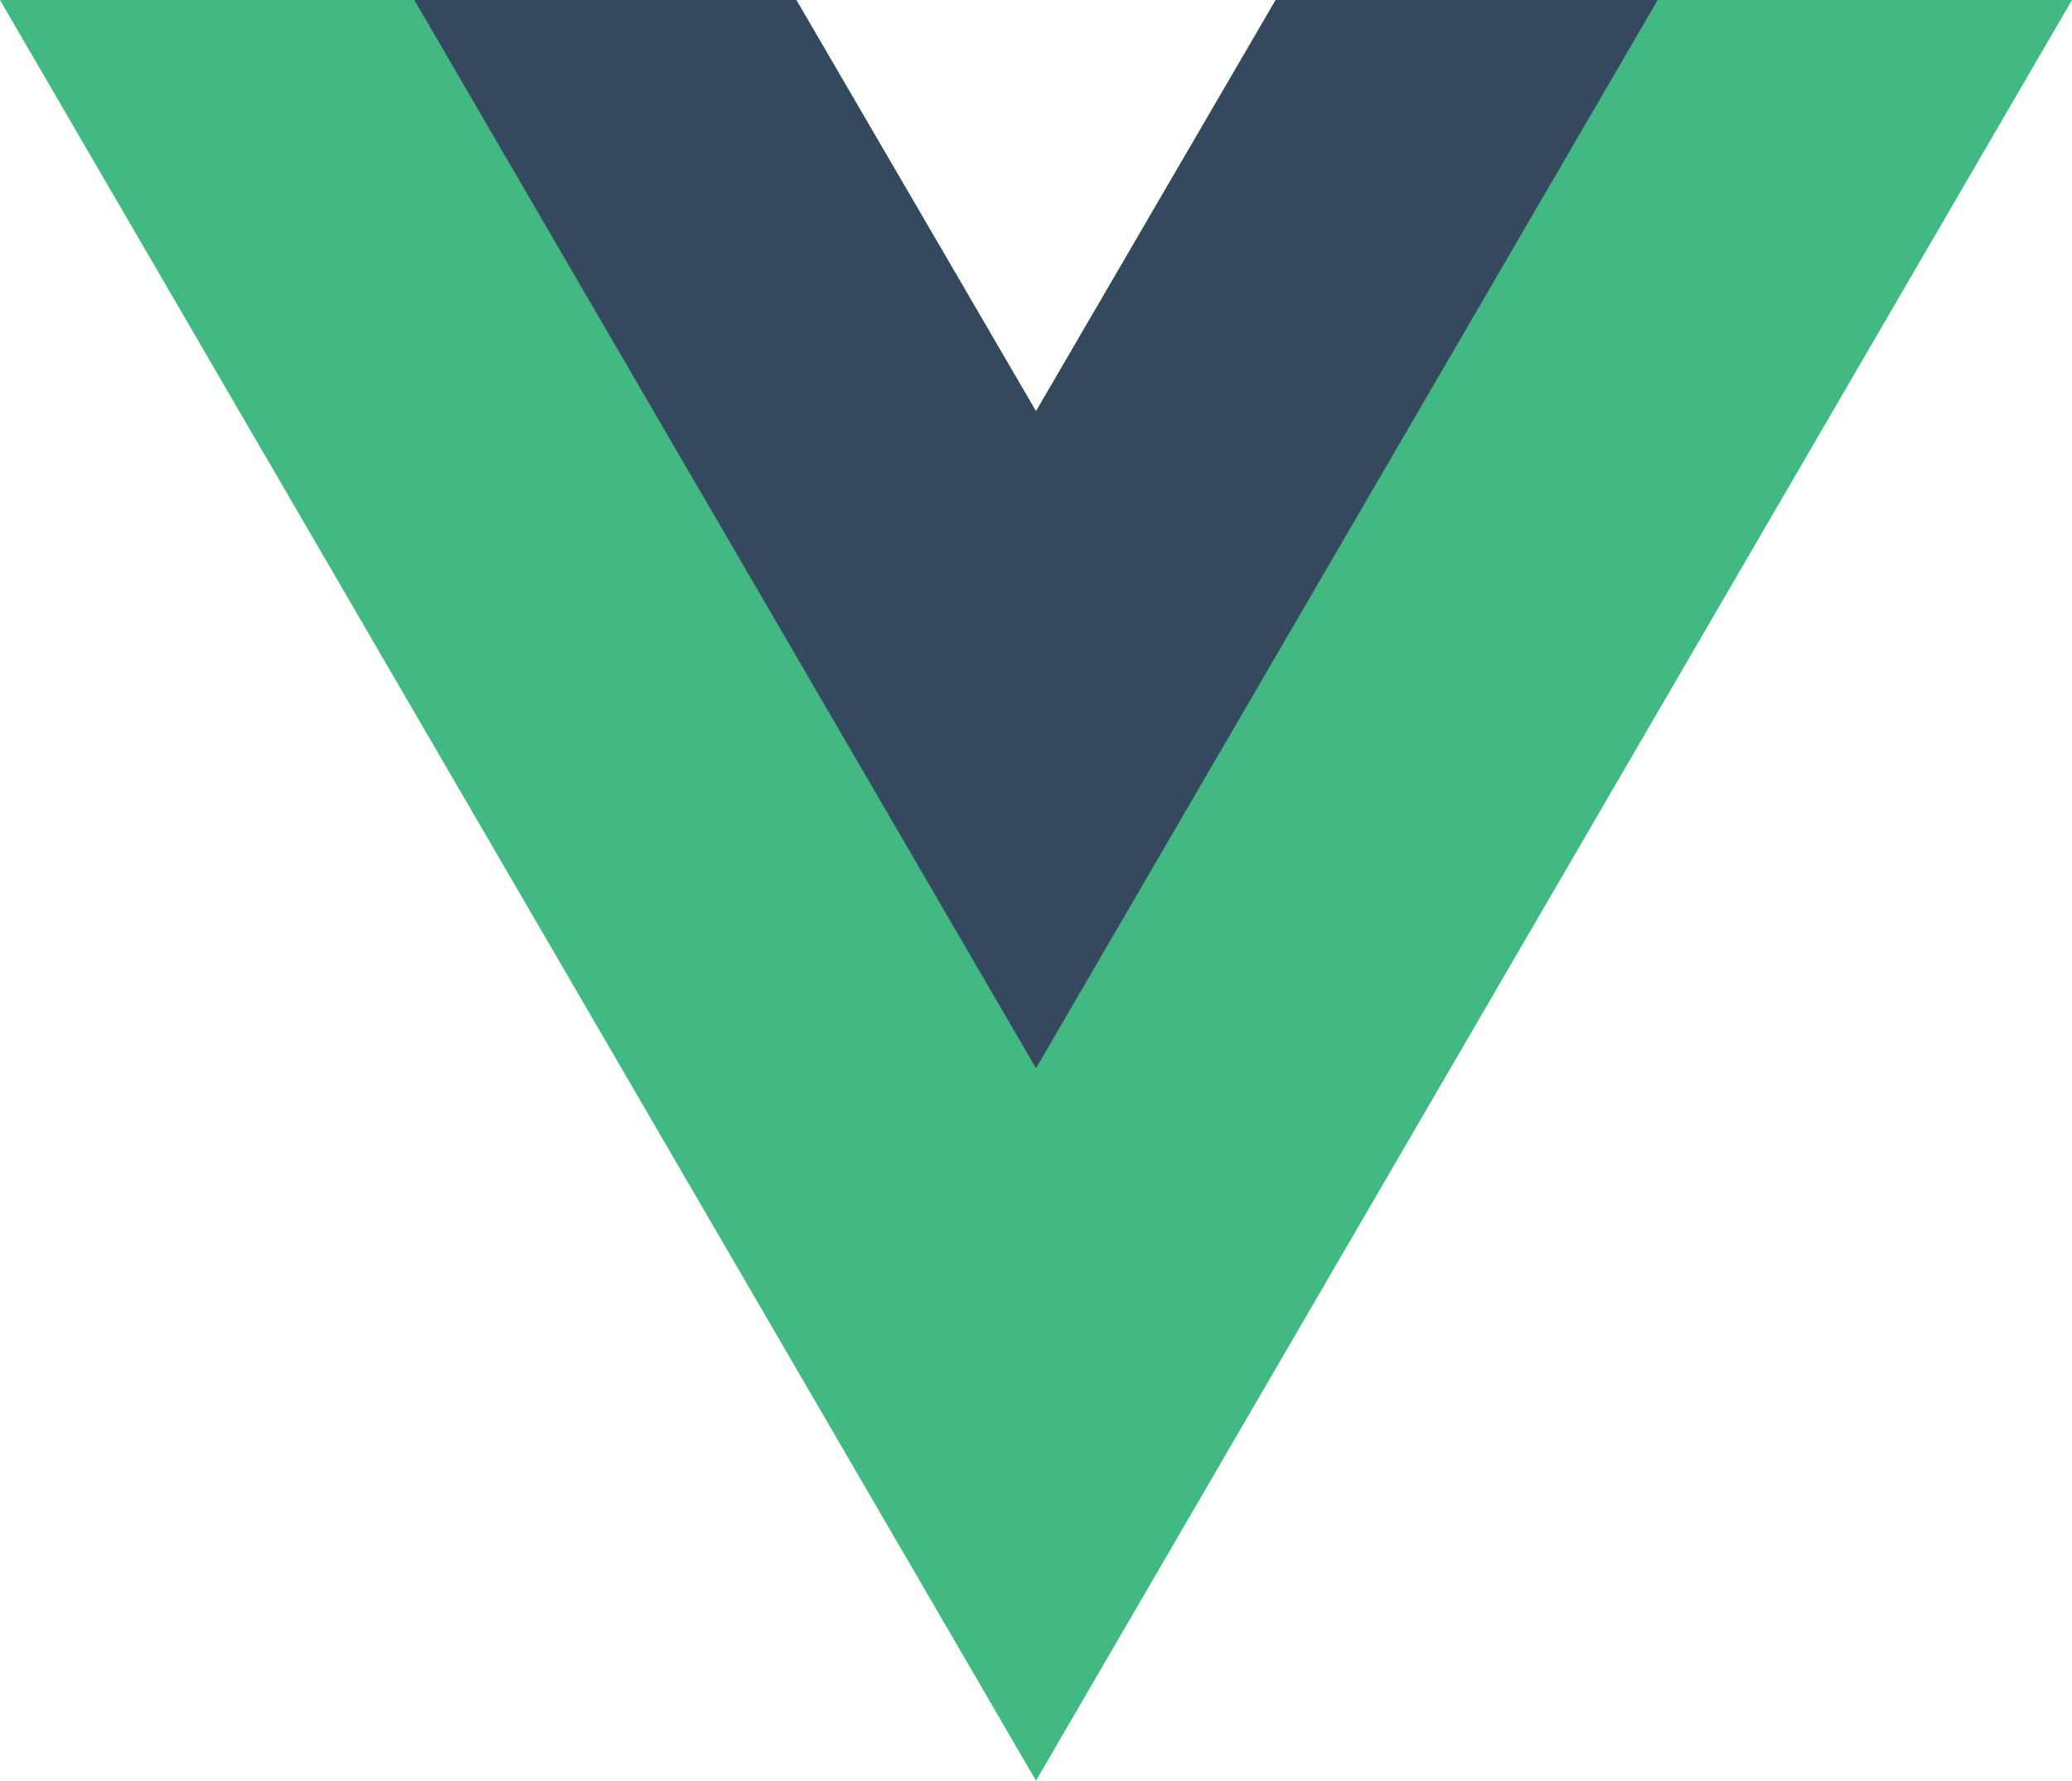 <?xml version="1.0" encoding="UTF-8"?><svg id="uuid-3c03c5b1-a5e1-47e5-9bf8-ac9ba5d7f3a1" xmlns="http://www.w3.org/2000/svg" viewBox="0 0 53.86 46.29"><path d="m33.16,0l-6.23,10.69L20.7,0H0l26.93,46.29L53.86,0h-20.7Z" fill="#42b883" stroke-width="0"/><path d="m33.16,0l-6.23,10.69L20.7,0h-9.93l16.16,27.77L43.09,0h-9.93Z" fill="#35495e" stroke-width="0"/></svg>